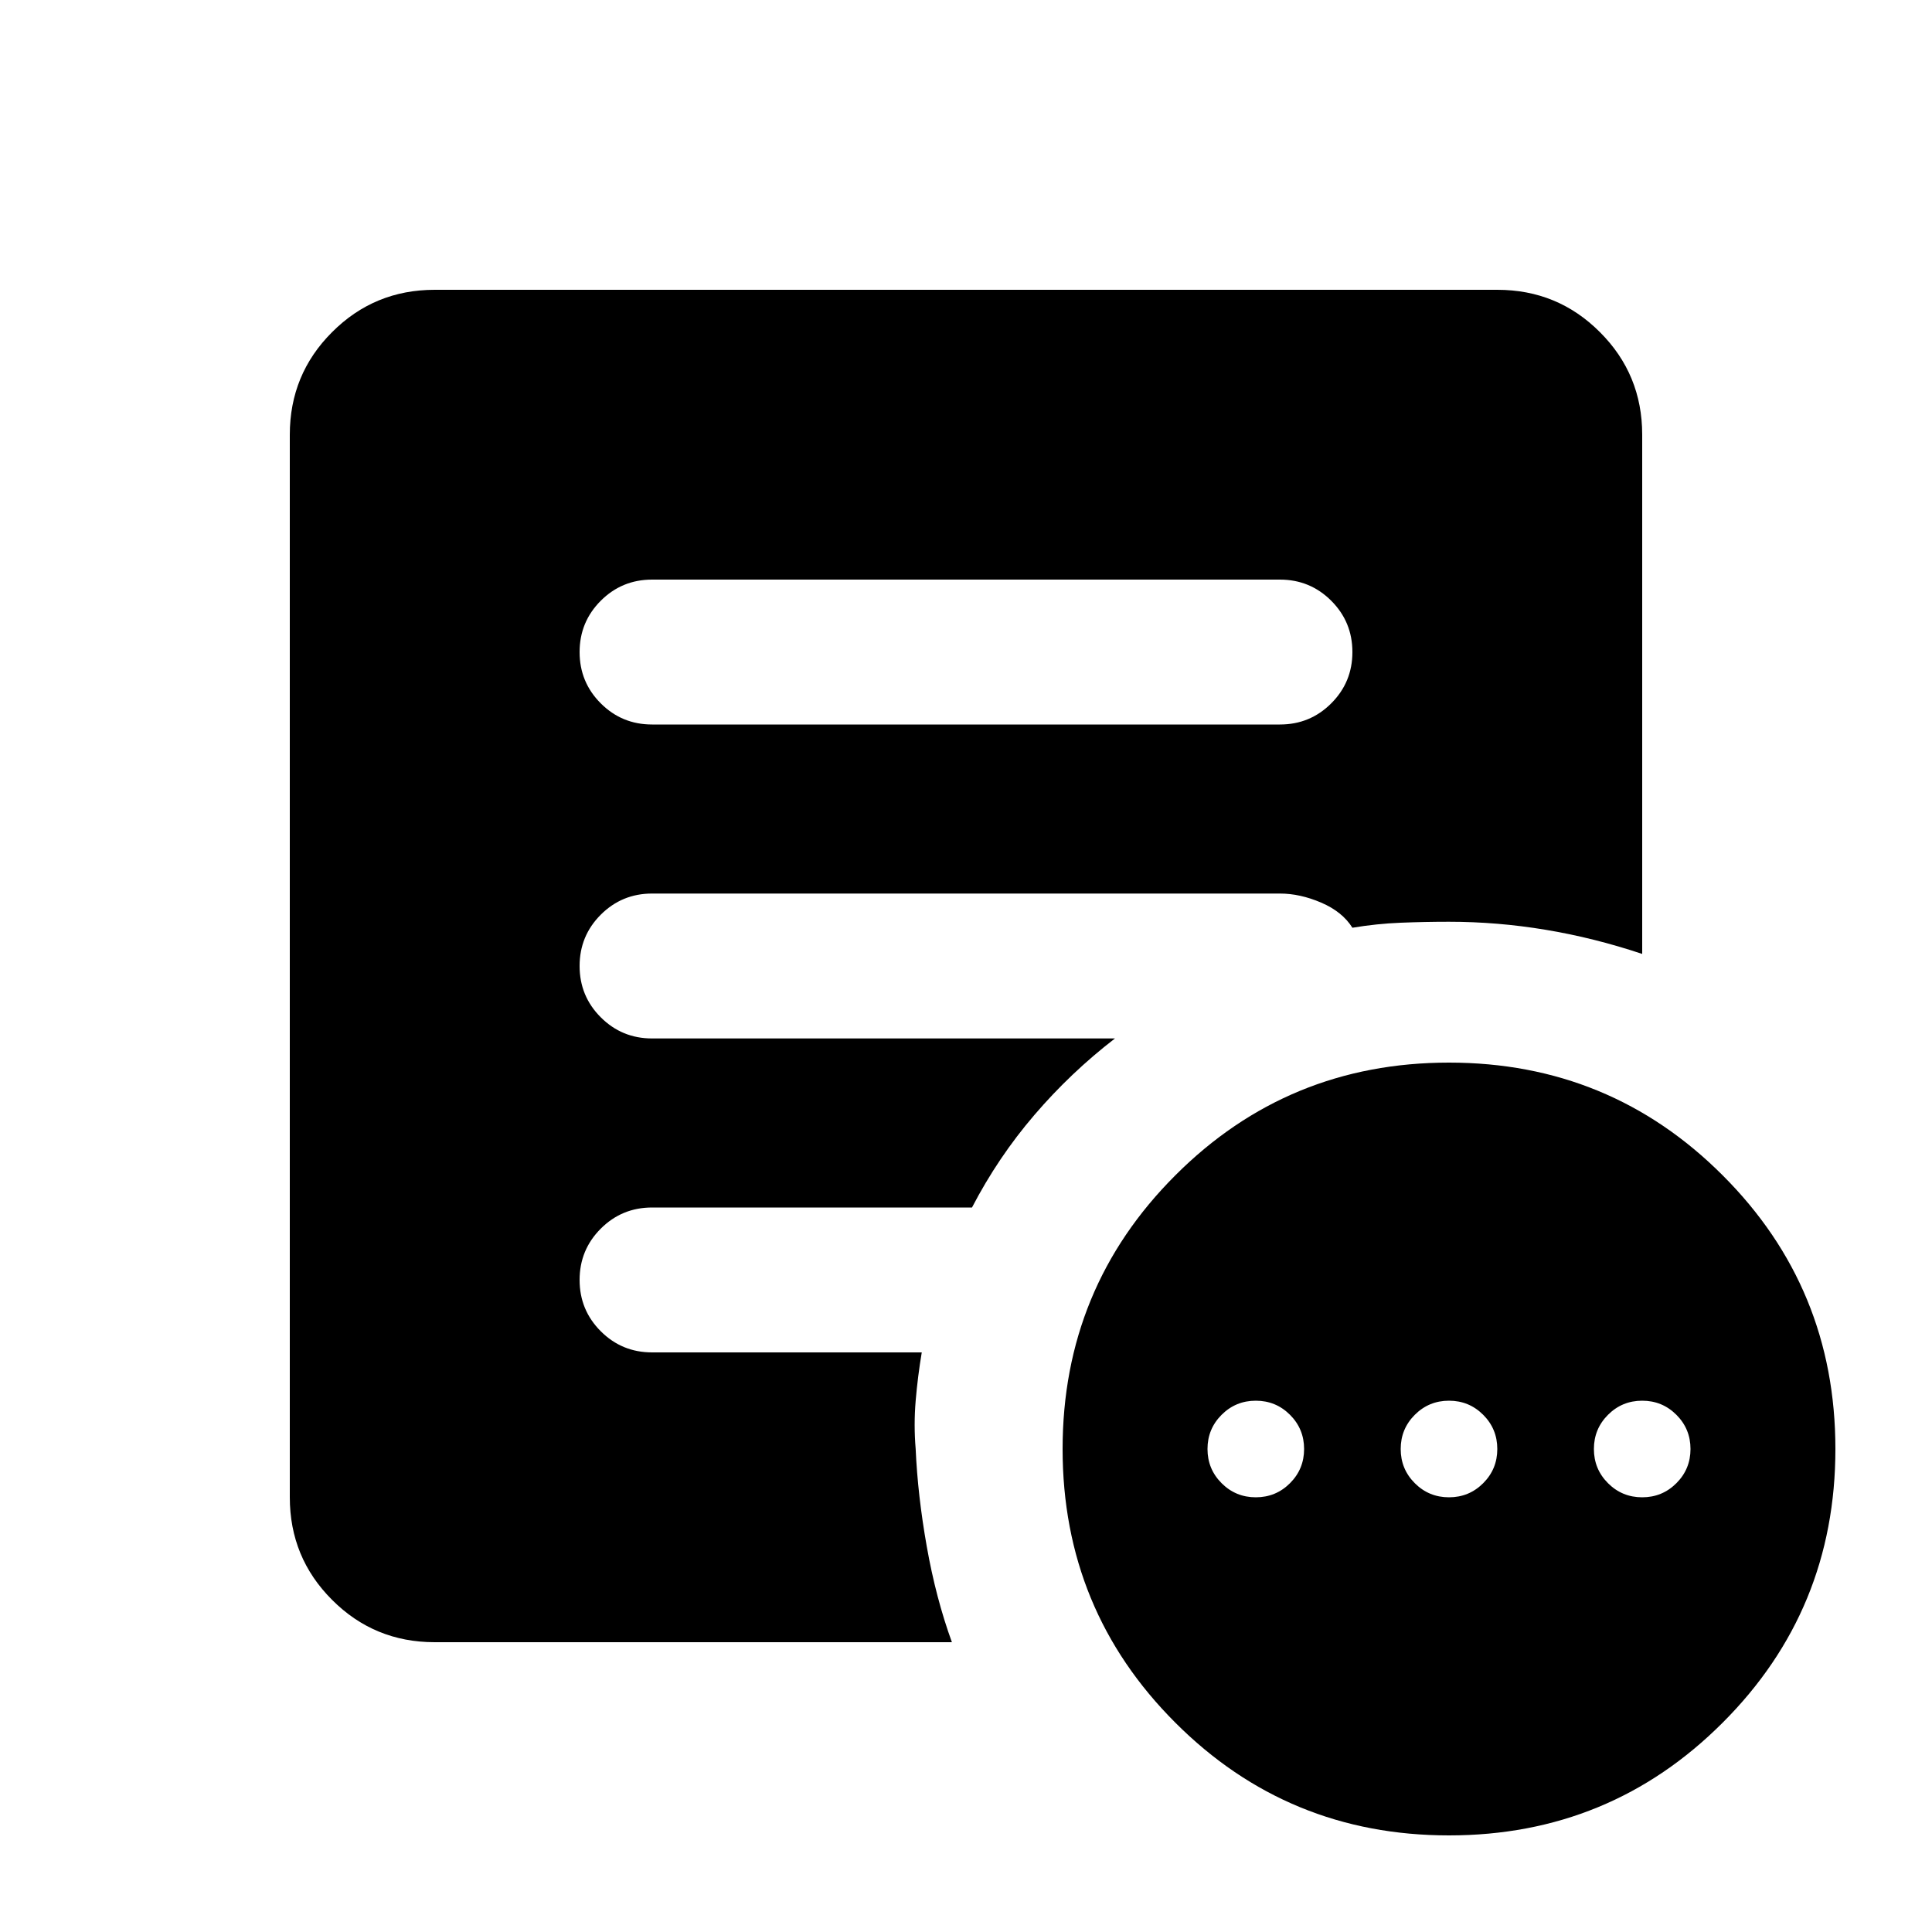 <svg xmlns="http://www.w3.org/2000/svg" height="20" width="20"><path d="M13 15.5q.208 0 .354-.146T13.5 15q0-.208-.146-.354T13 14.5q-.208 0-.354.146T12.5 15q0 .208.146.354T13 15.5Zm2 0q.208 0 .354-.146T15.5 15q0-.208-.146-.354T15 14.5q-.208 0-.354.146T14.5 15q0 .208.146.354T15 15.5Zm2 0q.208 0 .354-.146T17.5 15q0-.208-.146-.354T17 14.5q-.208 0-.354.146T16.5 15q0 .208.146.354T17 15.5ZM15 19q-1.667 0-2.833-1.167Q11 16.667 11 15q0-1.667 1.167-2.833Q13.333 11 15 11q1.667 0 2.833 1.167Q19 13.333 19 15q0 1.667-1.167 2.833Q16.667 19 15 19ZM6.75 7.5h6.5q.312 0 .531-.219Q14 7.062 14 6.75q0-.312-.219-.531Q13.562 6 13.25 6h-6.5q-.312 0-.531.219Q6 6.438 6 6.75q0 .312.219.531.219.219.531.219ZM9.854 17H4.5q-.625 0-1.062-.438Q3 16.125 3 15.5v-11q0-.625.438-1.062Q3.875 3 4.5 3h11q.625 0 1.062.438Q17 3.875 17 4.5v5.375q-.5-.167-1-.25-.5-.083-1-.083-.25 0-.5.01t-.5.052q-.104-.166-.323-.26-.219-.094-.427-.094h-6.5q-.312 0-.531.219Q6 9.688 6 10q0 .312.219.531.219.219.531.219h4.792q-.459.354-.834.792-.375.437-.646.958H6.75q-.312 0-.531.219Q6 12.938 6 13.25q0 .312.219.531.219.219.531.219h2.792q-.042.25-.063.5-.021.25 0 .5.021.479.115 1.01.094.532.26.99Z"/></svg>
